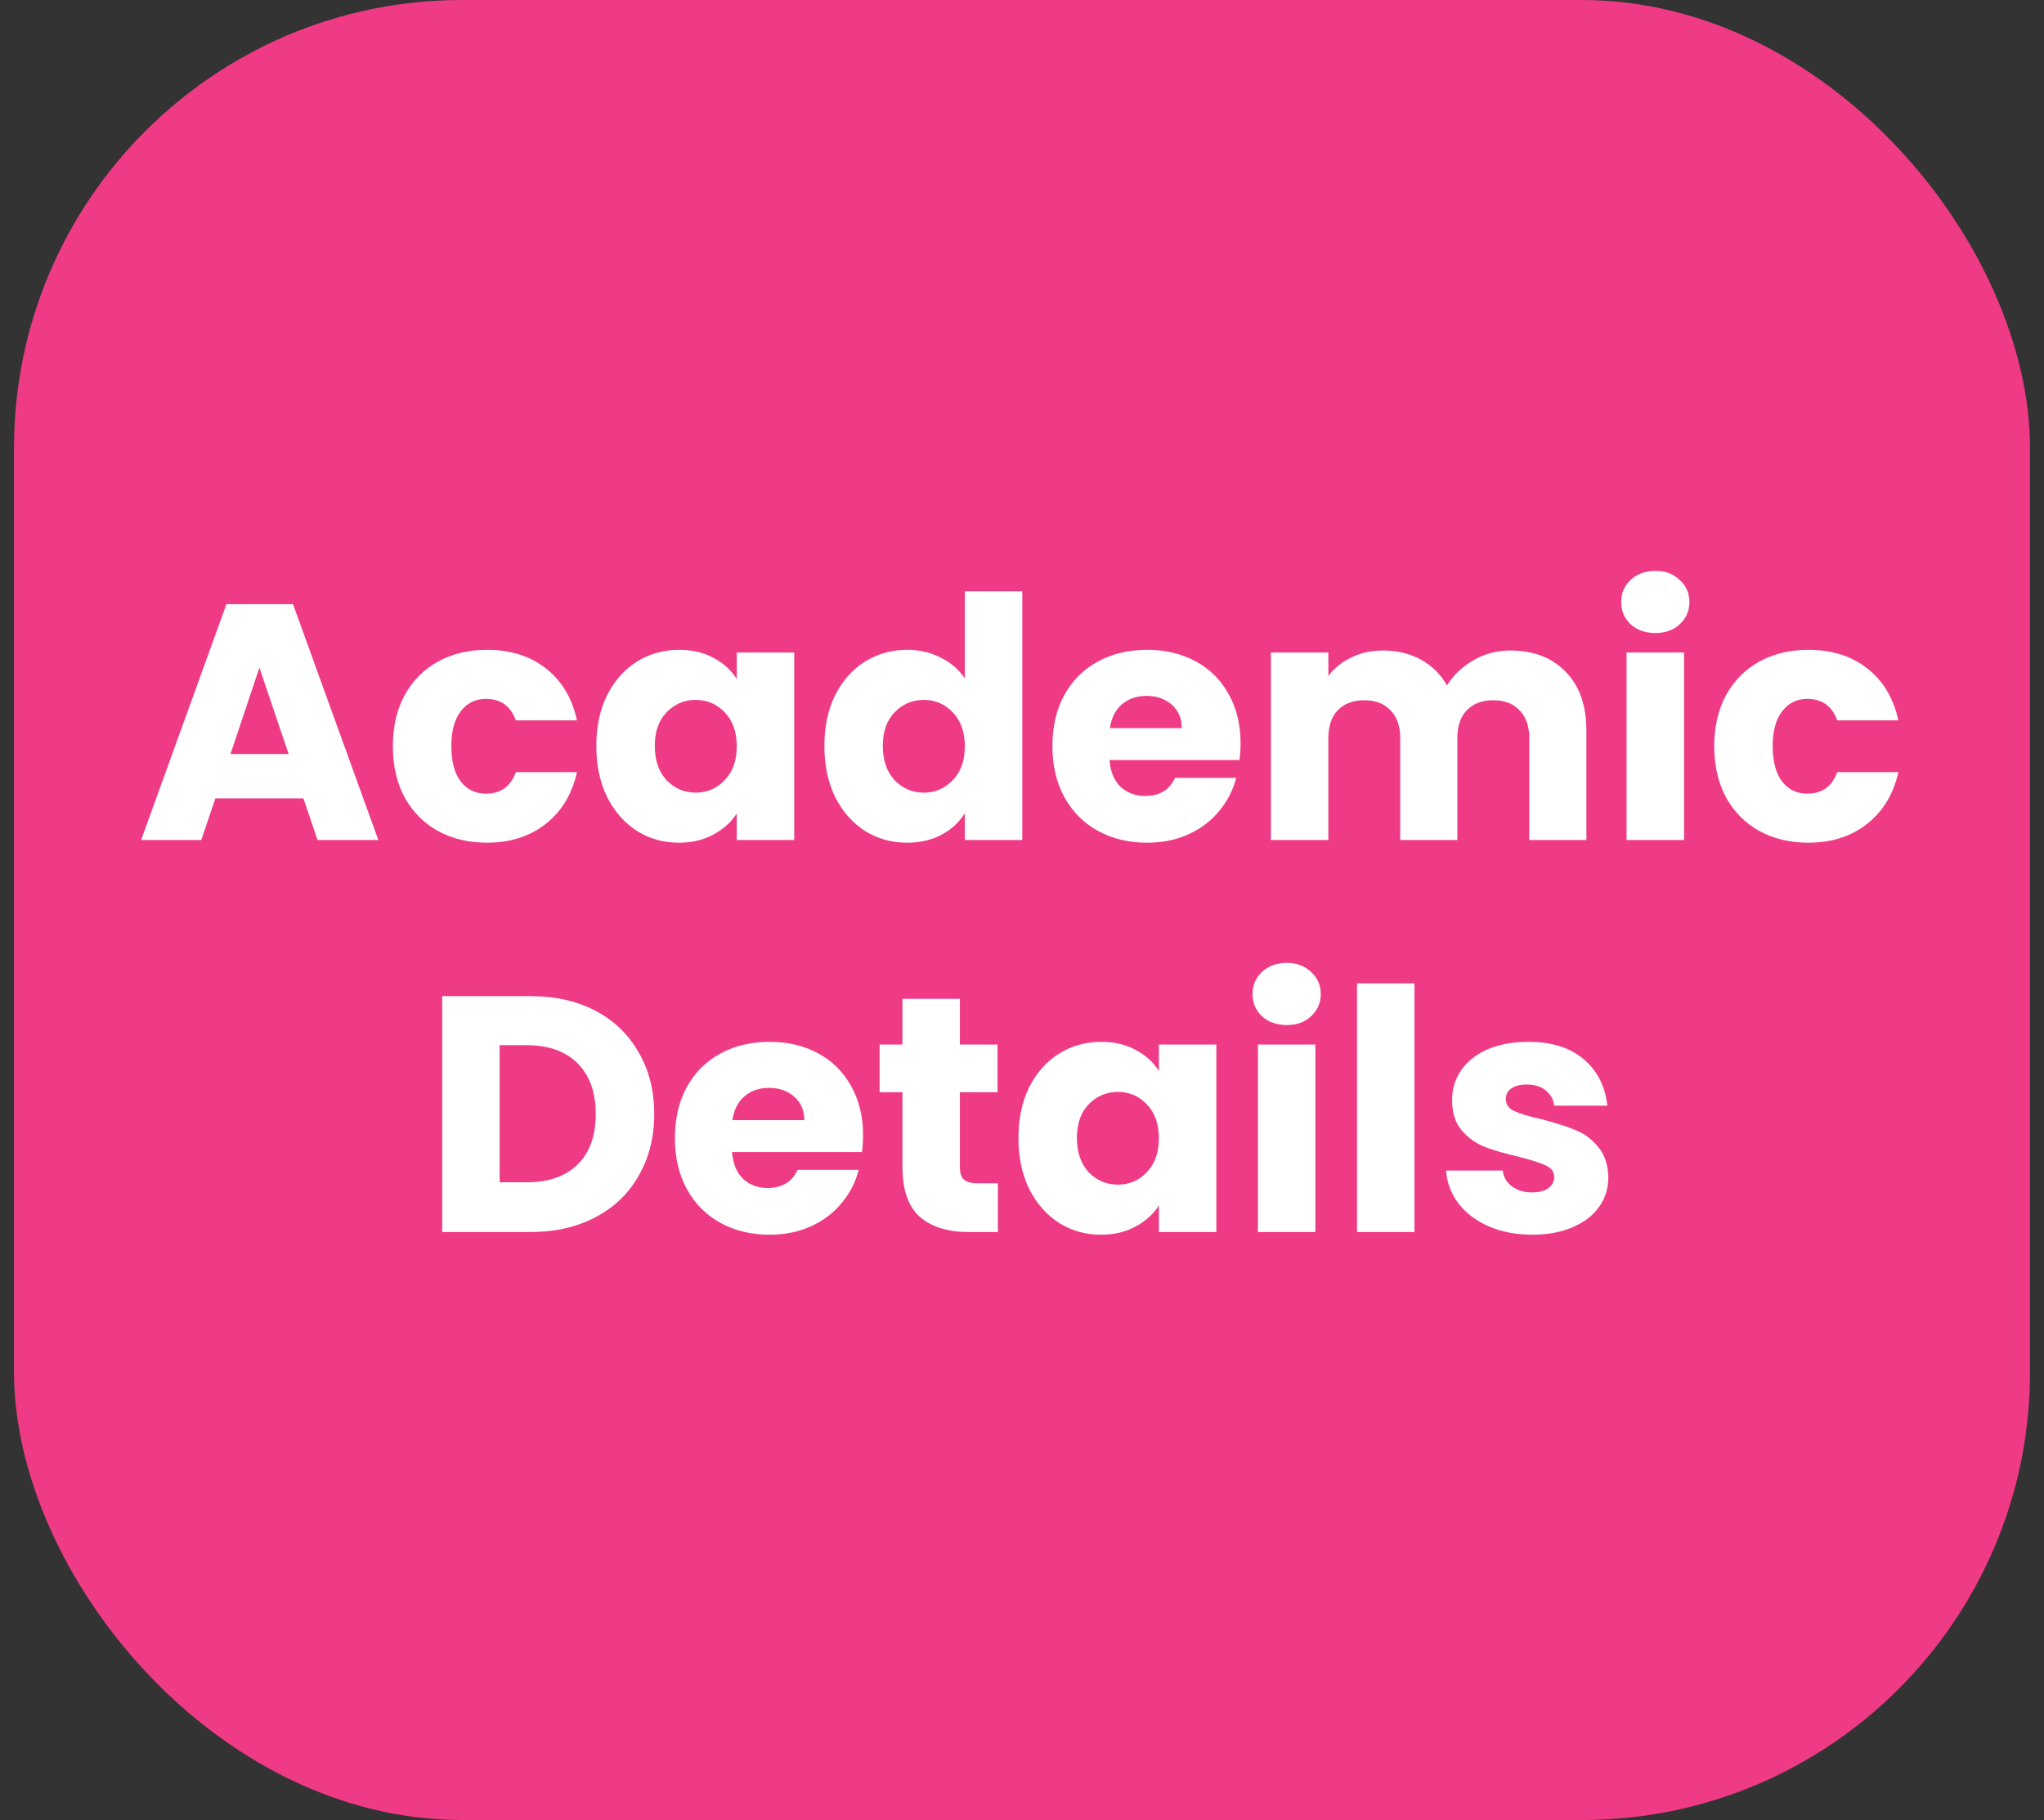 <svg width="73" height="65" viewBox="0 0 73 65" fill="none" xmlns="http://www.w3.org/2000/svg">
    <rect x="0" y="0" width="73" height="65" fill="#333333" stroke="none"/>
    <rect x="0.5" width="72" height="65" rx="16" fill="#EF3B85"/>
    <path d="M10.836 28.512H7.692L7.188 30H5.04L8.088 21.576H10.464L13.512 30H11.34L10.836 28.512ZM10.308 26.928L9.264 23.844L8.232 26.928H10.308ZM14.031 26.652C14.031 25.956 14.171 25.348 14.451 24.828C14.739 24.308 15.135 23.908 15.639 23.628C16.151 23.348 16.735 23.208 17.391 23.208C18.231 23.208 18.931 23.428 19.491 23.868C20.059 24.308 20.431 24.928 20.607 25.728H18.423C18.239 25.216 17.883 24.96 17.355 24.96C16.979 24.96 16.679 25.108 16.455 25.404C16.231 25.692 16.119 26.108 16.119 26.652C16.119 27.196 16.231 27.616 16.455 27.912C16.679 28.2 16.979 28.344 17.355 28.344C17.883 28.344 18.239 28.088 18.423 27.576H20.607C20.431 28.36 20.059 28.976 19.491 29.424C18.923 29.872 18.223 30.096 17.391 30.096C16.735 30.096 16.151 29.956 15.639 29.676C15.135 29.396 14.739 28.996 14.451 28.476C14.171 27.956 14.031 27.348 14.031 26.652ZM21.297 26.64C21.297 25.952 21.425 25.348 21.681 24.828C21.945 24.308 22.301 23.908 22.749 23.628C23.197 23.348 23.697 23.208 24.249 23.208C24.721 23.208 25.133 23.304 25.485 23.496C25.845 23.688 26.121 23.94 26.313 24.252V23.304H28.365V30H26.313V29.052C26.113 29.364 25.833 29.616 25.473 29.808C25.121 30 24.709 30.096 24.237 30.096C23.693 30.096 23.197 29.956 22.749 29.676C22.301 29.388 21.945 28.984 21.681 28.464C21.425 27.936 21.297 27.328 21.297 26.64ZM26.313 26.652C26.313 26.14 26.169 25.736 25.881 25.44C25.601 25.144 25.257 24.996 24.849 24.996C24.441 24.996 24.093 25.144 23.805 25.44C23.525 25.728 23.385 26.128 23.385 26.64C23.385 27.152 23.525 27.56 23.805 27.864C24.093 28.16 24.441 28.308 24.849 28.308C25.257 28.308 25.601 28.16 25.881 27.864C26.169 27.568 26.313 27.164 26.313 26.652ZM29.442 26.64C29.442 25.952 29.57 25.348 29.826 24.828C30.09 24.308 30.445 23.908 30.893 23.628C31.341 23.348 31.841 23.208 32.394 23.208C32.834 23.208 33.233 23.3 33.593 23.484C33.962 23.668 34.249 23.916 34.458 24.228V21.12H36.51V30H34.458V29.04C34.266 29.36 33.989 29.616 33.63 29.808C33.278 30 32.865 30.096 32.394 30.096C31.841 30.096 31.341 29.956 30.893 29.676C30.445 29.388 30.09 28.984 29.826 28.464C29.57 27.936 29.442 27.328 29.442 26.64ZM34.458 26.652C34.458 26.14 34.313 25.736 34.026 25.44C33.745 25.144 33.401 24.996 32.993 24.996C32.586 24.996 32.237 25.144 31.95 25.44C31.669 25.728 31.529 26.128 31.529 26.64C31.529 27.152 31.669 27.56 31.95 27.864C32.237 28.16 32.586 28.308 32.993 28.308C33.401 28.308 33.745 28.16 34.026 27.864C34.313 27.568 34.458 27.164 34.458 26.652ZM44.306 26.544C44.306 26.736 44.294 26.936 44.27 27.144H39.626C39.658 27.56 39.79 27.88 40.022 28.104C40.262 28.32 40.554 28.428 40.898 28.428C41.41 28.428 41.766 28.212 41.966 27.78H44.15C44.038 28.22 43.834 28.616 43.538 28.968C43.25 29.32 42.886 29.596 42.446 29.796C42.006 29.996 41.514 30.096 40.97 30.096C40.314 30.096 39.73 29.956 39.218 29.676C38.706 29.396 38.306 28.996 38.018 28.476C37.73 27.956 37.586 27.348 37.586 26.652C37.586 25.956 37.726 25.348 38.006 24.828C38.294 24.308 38.694 23.908 39.206 23.628C39.718 23.348 40.306 23.208 40.97 23.208C41.618 23.208 42.194 23.344 42.698 23.616C43.202 23.888 43.594 24.276 43.874 24.78C44.162 25.284 44.306 25.872 44.306 26.544ZM42.206 26.004C42.206 25.652 42.086 25.372 41.846 25.164C41.606 24.956 41.306 24.852 40.946 24.852C40.602 24.852 40.31 24.952 40.07 25.152C39.838 25.352 39.694 25.636 39.638 26.004H42.206ZM53.932 23.232C54.764 23.232 55.425 23.484 55.913 23.988C56.408 24.492 56.657 25.192 56.657 26.088V30H54.617V26.364C54.617 25.932 54.501 25.6 54.269 25.368C54.044 25.128 53.733 25.008 53.333 25.008C52.932 25.008 52.617 25.128 52.385 25.368C52.16 25.6 52.048 25.932 52.048 26.364V30H50.008V26.364C50.008 25.932 49.892 25.6 49.66 25.368C49.437 25.128 49.124 25.008 48.724 25.008C48.325 25.008 48.008 25.128 47.776 25.368C47.553 25.6 47.441 25.932 47.441 26.364V30H45.389V23.304H47.441V24.144C47.648 23.864 47.92 23.644 48.257 23.484C48.593 23.316 48.972 23.232 49.397 23.232C49.901 23.232 50.349 23.34 50.74 23.556C51.141 23.772 51.453 24.08 51.676 24.48C51.908 24.112 52.224 23.812 52.624 23.58C53.025 23.348 53.461 23.232 53.932 23.232ZM59.124 22.608C58.764 22.608 58.468 22.504 58.236 22.296C58.012 22.08 57.9 21.816 57.9 21.504C57.9 21.184 58.012 20.92 58.236 20.712C58.468 20.496 58.764 20.388 59.124 20.388C59.476 20.388 59.764 20.496 59.988 20.712C60.22 20.92 60.336 21.184 60.336 21.504C60.336 21.816 60.22 22.08 59.988 22.296C59.764 22.504 59.476 22.608 59.124 22.608ZM60.144 23.304V30H58.092V23.304H60.144ZM61.223 26.652C61.223 25.956 61.363 25.348 61.643 24.828C61.931 24.308 62.327 23.908 62.831 23.628C63.343 23.348 63.927 23.208 64.583 23.208C65.423 23.208 66.123 23.428 66.683 23.868C67.251 24.308 67.623 24.928 67.799 25.728H65.615C65.431 25.216 65.075 24.96 64.547 24.96C64.171 24.96 63.871 25.108 63.647 25.404C63.423 25.692 63.311 26.108 63.311 26.652C63.311 27.196 63.423 27.616 63.647 27.912C63.871 28.2 64.171 28.344 64.547 28.344C65.075 28.344 65.431 28.088 65.615 27.576H67.799C67.623 28.36 67.251 28.976 66.683 29.424C66.115 29.872 65.415 30.096 64.583 30.096C63.927 30.096 63.343 29.956 62.831 29.676C62.327 29.396 61.931 28.996 61.643 28.476C61.363 27.956 61.223 27.348 61.223 26.652ZM18.949 35.576C19.837 35.576 20.613 35.752 21.277 36.104C21.941 36.456 22.453 36.952 22.813 37.592C23.181 38.224 23.365 38.956 23.365 39.788C23.365 40.612 23.181 41.344 22.813 41.984C22.453 42.624 21.937 43.12 21.265 43.472C20.601 43.824 19.829 44 18.949 44H15.793V35.576H18.949ZM18.817 42.224C19.593 42.224 20.197 42.012 20.629 41.588C21.061 41.164 21.277 40.564 21.277 39.788C21.277 39.012 21.061 38.408 20.629 37.976C20.197 37.544 19.593 37.328 18.817 37.328H17.845V42.224H18.817ZM30.824 40.544C30.824 40.736 30.812 40.936 30.788 41.144H26.144C26.176 41.56 26.308 41.88 26.54 42.104C26.78 42.32 27.072 42.428 27.416 42.428C27.928 42.428 28.284 42.212 28.484 41.78H30.668C30.556 42.22 30.352 42.616 30.056 42.968C29.768 43.32 29.404 43.596 28.964 43.796C28.524 43.996 28.032 44.096 27.488 44.096C26.832 44.096 26.248 43.956 25.736 43.676C25.224 43.396 24.824 42.996 24.536 42.476C24.248 41.956 24.104 41.348 24.104 40.652C24.104 39.956 24.244 39.348 24.524 38.828C24.812 38.308 25.212 37.908 25.724 37.628C26.236 37.348 26.824 37.208 27.488 37.208C28.136 37.208 28.712 37.344 29.216 37.616C29.72 37.888 30.112 38.276 30.392 38.78C30.68 39.284 30.824 39.872 30.824 40.544ZM28.724 40.004C28.724 39.652 28.604 39.372 28.364 39.164C28.124 38.956 27.824 38.852 27.464 38.852C27.12 38.852 26.828 38.952 26.588 39.152C26.356 39.352 26.212 39.636 26.156 40.004H28.724ZM35.638 42.26V44H34.594C33.85 44 33.27 43.82 32.854 43.46C32.438 43.092 32.23 42.496 32.23 41.672V39.008H31.414V37.304H32.23V35.672H34.282V37.304H35.626V39.008H34.282V41.696C34.282 41.896 34.33 42.04 34.426 42.128C34.522 42.216 34.682 42.26 34.906 42.26H35.638ZM36.373 40.64C36.373 39.952 36.501 39.348 36.757 38.828C37.021 38.308 37.377 37.908 37.825 37.628C38.273 37.348 38.773 37.208 39.325 37.208C39.797 37.208 40.209 37.304 40.561 37.496C40.921 37.688 41.197 37.94 41.389 38.252V37.304H43.441V44H41.389V43.052C41.189 43.364 40.909 43.616 40.549 43.808C40.197 44 39.785 44.096 39.313 44.096C38.769 44.096 38.273 43.956 37.825 43.676C37.377 43.388 37.021 42.984 36.757 42.464C36.501 41.936 36.373 41.328 36.373 40.64ZM41.389 40.652C41.389 40.14 41.245 39.736 40.957 39.44C40.677 39.144 40.333 38.996 39.925 38.996C39.517 38.996 39.169 39.144 38.881 39.44C38.601 39.728 38.461 40.128 38.461 40.64C38.461 41.152 38.601 41.56 38.881 41.864C39.169 42.16 39.517 42.308 39.925 42.308C40.333 42.308 40.677 42.16 40.957 41.864C41.245 41.568 41.389 41.164 41.389 40.652ZM45.958 36.608C45.598 36.608 45.302 36.504 45.07 36.296C44.846 36.08 44.734 35.816 44.734 35.504C44.734 35.184 44.846 34.92 45.07 34.712C45.302 34.496 45.598 34.388 45.958 34.388C46.31 34.388 46.598 34.496 46.822 34.712C47.054 34.92 47.17 35.184 47.17 35.504C47.17 35.816 47.054 36.08 46.822 36.296C46.598 36.504 46.31 36.608 45.958 36.608ZM46.978 37.304V44H44.926V37.304H46.978ZM50.517 35.12V44H48.465V35.12H50.517ZM54.728 44.096C54.144 44.096 53.624 43.996 53.168 43.796C52.712 43.596 52.352 43.324 52.088 42.98C51.824 42.628 51.676 42.236 51.644 41.804H53.672C53.696 42.036 53.804 42.224 53.996 42.368C54.188 42.512 54.424 42.584 54.704 42.584C54.96 42.584 55.156 42.536 55.292 42.44C55.436 42.336 55.508 42.204 55.508 42.044C55.508 41.852 55.408 41.712 55.208 41.624C55.008 41.528 54.684 41.424 54.236 41.312C53.756 41.2 53.356 41.084 53.036 40.964C52.716 40.836 52.44 40.64 52.208 40.376C51.976 40.104 51.86 39.74 51.86 39.284C51.86 38.9 51.964 38.552 52.172 38.24C52.388 37.92 52.7 37.668 53.108 37.484C53.524 37.3 54.016 37.208 54.584 37.208C55.424 37.208 56.084 37.416 56.564 37.832C57.052 38.248 57.332 38.8 57.404 39.488H55.508C55.476 39.256 55.372 39.072 55.196 38.936C55.028 38.8 54.804 38.732 54.524 38.732C54.284 38.732 54.1 38.78 53.972 38.876C53.844 38.964 53.78 39.088 53.78 39.248C53.78 39.44 53.88 39.584 54.08 39.68C54.288 39.776 54.608 39.872 55.04 39.968C55.536 40.096 55.94 40.224 56.252 40.352C56.564 40.472 56.836 40.672 57.068 40.952C57.308 41.224 57.432 41.592 57.44 42.056C57.44 42.448 57.328 42.8 57.104 43.112C56.888 43.416 56.572 43.656 56.156 43.832C55.748 44.008 55.272 44.096 54.728 44.096Z" fill="white"/>
</svg>
